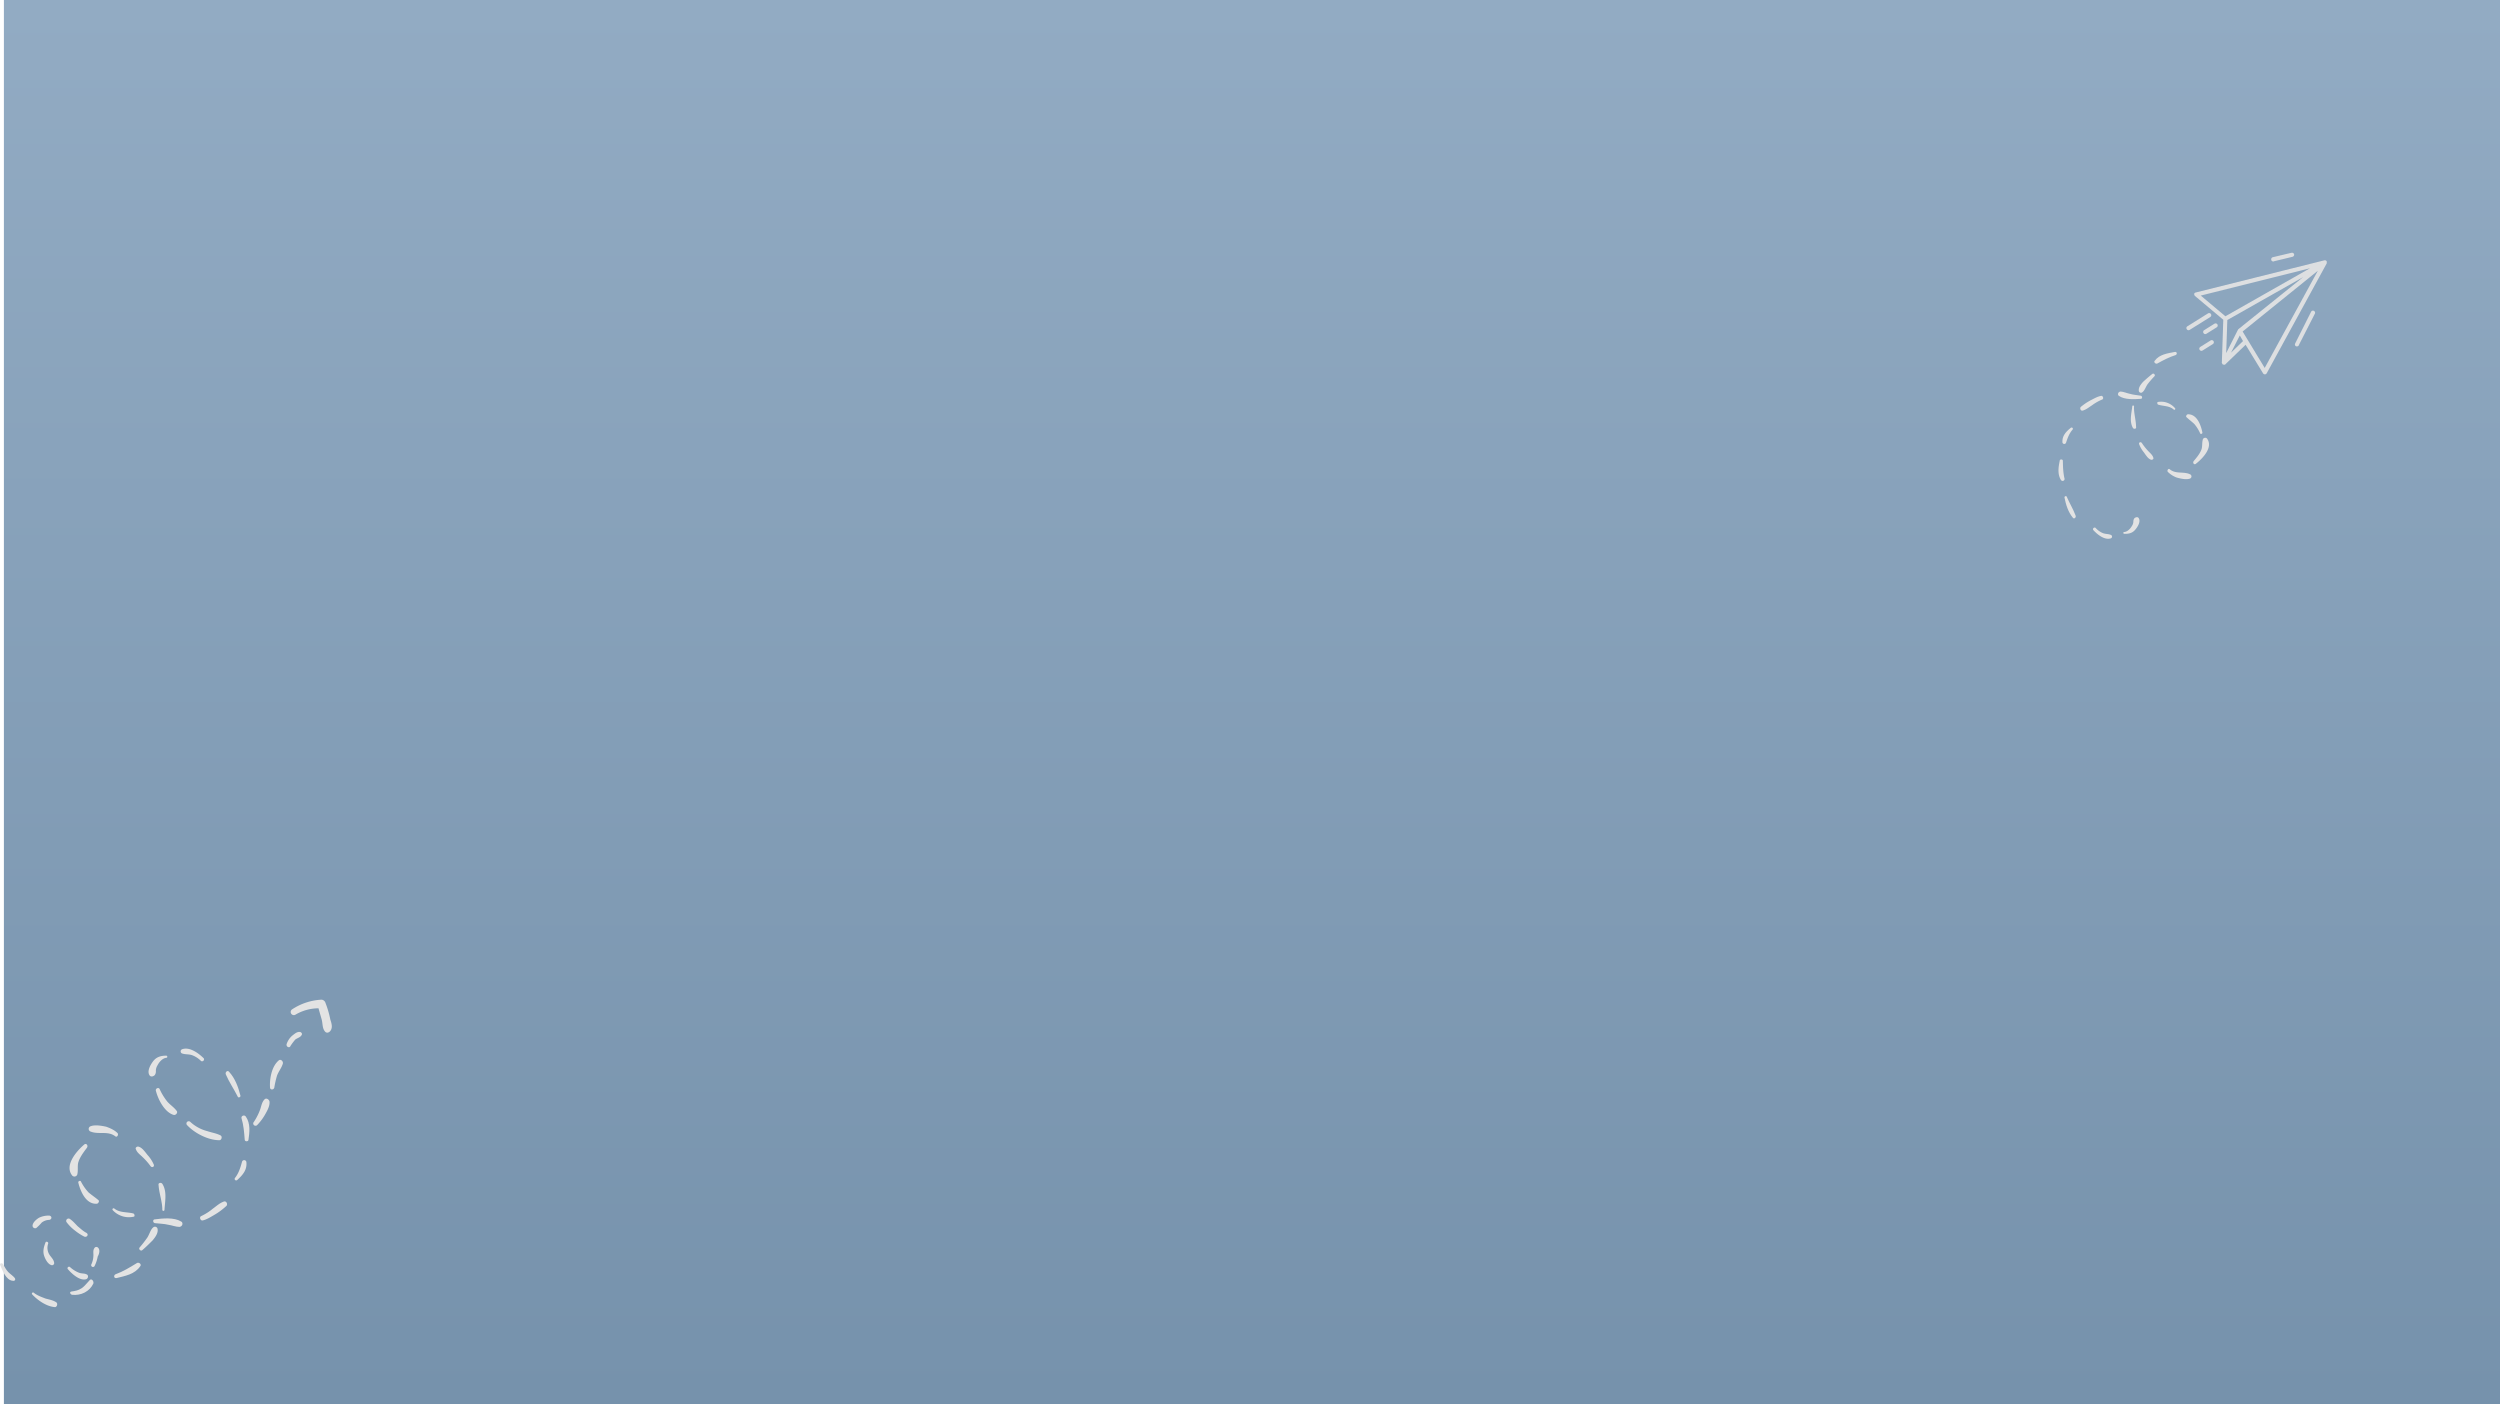 <svg xmlns="http://www.w3.org/2000/svg" xmlns:xlink="http://www.w3.org/1999/xlink" width="1923" height="1080" viewBox="0 0 1923 1080">
  <defs>
    <linearGradient id="linear-gradient" x1="0.5" x2="0.5" y2="1" gradientUnits="objectBoundingBox">
      <stop offset="0" stop-color="#92abc3"/>
      <stop offset="1" stop-color="#7692ac"/>
    </linearGradient>
  </defs>
  <g id="Group_5" data-name="Group 5" transform="translate(3)">
    <rect id="Rectangle_1" data-name="Rectangle 1" width="1920" height="1080" fill="url(#linear-gradient)"/>
    <g id="Group_1" data-name="Group 1" transform="translate(-3 768.948)">
      <path id="Path_1" data-name="Path 1" d="M11.376,324.8c-1.243-1.657-3.314-2.9-4.97-4.556s-2.9-4.141-4.142-6.213c-.828-1.243-2.9-.414-2.071.829,1.657,4.141,4.556,11.6,9.526,12.012C11.376,327.285,12.2,326.042,11.376,324.8Z" transform="translate(0 -110.662)" fill="#e3e3e3"/>
      <path id="Path_2" data-name="Path 2" d="M54.978,354.162c-2.485-1.656-5.385-2.07-8.284-2.9-3.314-1.243-6.627-2.485-9.112-4.556a.915.915,0,0,0-1.243,1.243c4.142,4.556,11.183,9.526,17.81,9.941C55.806,357.476,56.221,354.991,54.978,354.162Z" transform="translate(-11.71 -121.387)" fill="#e3e3e3"/>
      <path id="Path_3" data-name="Path 3" d="M94.706,332.4c-2.071,2.072-3.728,4.556-6.213,6.213s-4.97,2.072-7.87,2.485c-1.657.415-.828,2.072.414,2.487,7.041.828,13.668-2.487,16.568-8.7C98.02,332.811,95.949,330.74,94.706,332.4Z" transform="translate(-25.759 -116.602)" fill="#e3e3e3"/>
      <path id="Path_4" data-name="Path 4" d="M108.656,295.2a1.851,1.851,0,0,0-2.071,0c-1.657,1.657-1.243,3.728-1.243,5.385a16.808,16.808,0,0,1-1.657,7.869,1.407,1.407,0,0,0,2.485,1.243,26.328,26.328,0,0,0,2.485-7.455C109.9,300.173,110.727,296.86,108.656,295.2Z" transform="translate(-33.496 -104.675)" fill="#e3e3e3"/>
      <path id="Path_5" data-name="Path 5" d="M90.78,273.58c-2.485-1.243-4.556-3.314-6.627-4.97-2.071-2.072-3.728-4.143-6.213-5.8a1.831,1.831,0,0,0-2.485,2.485,33.49,33.49,0,0,0,6.627,6.628,41.032,41.032,0,0,0,7.041,4.555C91.193,277.307,92.851,274.822,90.78,273.58Z" transform="translate(-24.317 -94.234)" fill="#e3e3e3"/>
      <path id="Path_6" data-name="Path 6" d="M49.844,259.244a16.808,16.808,0,0,0-7.87,1.656C39.9,262.143,37,264.628,37,267.114a1.991,1.991,0,0,0,2.9,1.656,39.054,39.054,0,0,0,4.142-4.143,9.751,9.751,0,0,1,5.384-2.07C51.915,262.558,52.328,259.658,49.844,259.244Z" transform="translate(-11.961 -93.153)" fill="#e3e3e3"/>
      <path id="Path_7" data-name="Path 7" d="M53.839,298.662a9.8,9.8,0,0,1-.828-8.284c.414-1.243-1.657-2.072-2.071-.829-1.243,3.314-2.071,6.213-1.243,9.526.828,2.9,2.9,7.041,5.8,7.87a1.66,1.66,0,0,0,2.071-2.072C57.152,302.39,55.081,300.733,53.839,298.662Z" transform="translate(-15.955 -102.75)" fill="#e3e3e3"/>
      <path id="Path_8" data-name="Path 8" d="M91.268,323.17c-1.657-.828-3.728-.414-5.8-1.243a22.249,22.249,0,0,1-6.627-4.141,1.179,1.179,0,1,0-1.657,1.656c2.9,3.314,9.112,9.113,14.083,7.457C92.924,326.07,92.924,323.584,91.268,323.17Z" transform="translate(-24.806 -111.932)" fill="#e3e3e3"/>
      <path id="Path_9" data-name="Path 9" d="M147.33,313.008c-5.385,3.314-10.769,6.628-16.568,8.7-1.657.829-1.243,3.314.828,2.9,6.627-1.657,14.083-2.9,18.224-9.113C151.059,314.251,148.988,312.181,147.33,313.008Z" transform="translate(-41.934 -110.469)" fill="#e3e3e3"/>
      <path id="Path_10" data-name="Path 10" d="M172.277,273.276a2.018,2.018,0,0,0-3.314-.828c-2.071,1.656-2.9,5.384-4.556,7.869a90.978,90.978,0,0,1-5.8,7.455c-1.243,1.243.828,3.314,2.071,2.072,2.9-2.485,5.385-4.97,7.87-7.455C170.621,279.9,173.105,276.59,172.277,273.276Z" transform="translate(-51.141 -97.245)" fill="#e3e3e3"/>
      <path id="Path_11" data-name="Path 11" d="M183.089,222.791c-.828-1.243-3.314-.829-2.9.828.414,6.628,2.9,12.841,2.9,19.053a.834.834,0,1,0,1.657,0C185.16,236.045,186.816,228.589,183.089,222.791Z" transform="translate(-58.225 -81.137)" fill="#e3e3e3"/>
      <path id="Path_12" data-name="Path 12" d="M168.07,194.537a25.642,25.642,0,0,0-4.556-7.041c-2.071-2.484-4.142-5.8-7.041-6.626-1.243-.414-2.9.828-2.071,2.071.828,2.485,3.314,4.142,4.97,5.8a50.424,50.424,0,0,1,6.213,7.041C166.827,197.437,168.9,196.194,168.07,194.537Z" transform="translate(-49.833 -67.795)" fill="#e3e3e3"/>
      <path id="Path_13" data-name="Path 13" d="M123.068,162.733c-2.485-2.485-5.385-3.728-8.7-4.97-3.728-.828-8.7-1.657-12.012-.414a2.157,2.157,0,0,0,0,4.142c6.213,2.485,13.254-.828,19.053,3.728C122.653,166.046,123.9,163.975,123.068,162.733Z" transform="translate(-32.582 -60.014)" fill="#e3e3e3"/>
      <path id="Path_14" data-name="Path 14" d="M90.354,178.255c-5.8,4.97-15.739,16.154-9.112,24.024a2.351,2.351,0,0,0,3.728-.829c.828-3.314,0-6.628.828-9.526,1.243-4.143,4.142-7.87,6.627-11.183C93.668,178.67,91.6,177.013,90.354,178.255Z" transform="translate(-25.549 -66.838)" fill="#e3e3e3"/>
      <path id="Path_15" data-name="Path 15" d="M104.322,234.477c-2.485-2.072-4.97-3.728-7.455-5.8a37.353,37.353,0,0,1-5.8-8.284c-.414-1.243-2.485-.414-2.071.829,1.657,6.626,5.8,16.568,14.083,16.153C104.322,237.376,105.565,235.305,104.322,234.477Z" transform="translate(-28.748 -80.398)" fill="#e3e3e3"/>
      <path id="Path_16" data-name="Path 16" d="M143.8,254.885c-4.97-1.243-10.355-.415-14.5-3.729a.879.879,0,0,0-1.243,1.244,16.924,16.924,0,0,0,16.153,4.97C145.043,257.37,145.043,255.3,143.8,254.885Z" transform="translate(-41.303 -90.45)" fill="#e3e3e3"/>
      <path id="Path_17" data-name="Path 17" d="M195.63,264.831c-5.384-3.314-14.083-2.485-20.3-1.657-1.657,0-1.657,2.485,0,2.9,3.314.414,7.041.414,10.355,1.243,2.9.414,5.8,1.656,8.7,1.656C196.873,268.559,197.286,265.659,195.63,264.831Z" transform="translate(-56.269 -94.184)" fill="#e3e3e3"/>
      <path id="Path_18" data-name="Path 18" d="M245.582,243.262c-3.314,1.243-5.384,3.314-8.284,5.384a42.287,42.287,0,0,1-9.112,5.8c-1.657.829-.414,3.728,1.243,3.314,3.314-.829,5.8-2.485,8.7-4.141a51.476,51.476,0,0,0,9.526-7.041C248.9,245.333,247.653,242.433,245.582,243.262Z" transform="translate(-73.501 -87.94)" fill="#e3e3e3"/>
      <path id="Path_19" data-name="Path 19" d="M275.686,197.45a1.726,1.726,0,0,0-3.314,0c-1.243,4.555-2.485,8.7-5.385,12.425a1.174,1.174,0,0,0,1.657,1.656C272.787,207.8,276.514,203.663,275.686,197.45Z" transform="translate(-86.208 -72.778)" fill="#e3e3e3"/>
      <path id="Path_20" data-name="Path 20" d="M277.751,146.262c-1.243-1.657-3.728-.414-3.314,1.243,1.656,5.384,2.071,11.183,2.485,16.568,0,1.657,2.9,1.657,2.9,0C280.651,158.274,281.478,151.647,277.751,146.262Z" transform="translate(-88.688 -56.383)" fill="#e3e3e3"/>
      <path id="Path_21" data-name="Path 21" d="M259.106,95.549c-1.243-1.657-3.314.414-2.485,2.071,2.485,5.8,6.213,11.183,9.112,16.982.414,1.243,2.485.414,2.071-.828C266.148,107.146,263.662,100.519,259.106,95.549Z" transform="translate(-82.883 -40.047)" fill="#e3e3e3"/>
      <path id="Path_22" data-name="Path 22" d="M223.114,76.958c-3.728-3.728-10.768-9.112-16.567-7.041a1.726,1.726,0,0,0,0,3.314c2.485.828,4.97.414,7.455,1.243a18.709,18.709,0,0,1,7.041,4.556A1.525,1.525,0,0,0,223.114,76.958Z" transform="translate(-66.358 -31.811)" fill="#e3e3e3"/>
      <path id="Path_23" data-name="Path 23" d="M182.335,77.479c-3.728,0-7.041.828-9.526,3.728-2.071,2.485-5.384,7.87-3.314,11.183.828,1.657,2.9,1.243,4.142,0a4.98,4.98,0,0,0,.828-3.314,7.992,7.992,0,0,1,1.243-4.142c1.243-2.485,3.728-5.385,6.627-5.8A.834.834,0,1,0,182.335,77.479Z" transform="translate(-54.572 -34.404)" fill="#e3e3e3"/>
      <path id="Path_24" data-name="Path 24" d="M193.283,132.032c-2.071-2.9-5.384-4.97-7.456-7.455a45.117,45.117,0,0,1-5.8-9.526c-.828-1.657-3.314-.414-2.9,1.243,1.657,6.627,6.627,16.568,13.668,18.639C192.455,135.346,194.111,133.275,193.283,132.032Z" transform="translate(-57.236 -46.294)" fill="#e3e3e3"/>
      <path id="Path_25" data-name="Path 25" d="M238.067,162.85c-3.314-1.657-6.627-2.071-10.355-3.314a30.07,30.07,0,0,1-12.841-7.041,1.757,1.757,0,0,0-2.485,2.485c5.8,6.213,16.154,11.6,24.852,11.6C238.894,166.577,239.723,163.678,238.067,162.85Z" transform="translate(-68.47 -58.473)" fill="#e3e3e3"/>
      <path id="Path_26" data-name="Path 26" d="M296.558,126.811c-2.071,2.071-2.485,4.97-3.314,7.455a44.6,44.6,0,0,1-4.971,9.941,1.758,1.758,0,0,0,2.486,2.485,39.411,39.411,0,0,0,6.213-8.284c1.657-2.9,3.728-6.627,3.314-9.941C299.872,126.811,297.8,125.568,296.558,126.811Z" transform="translate(-92.998 -50.185)" fill="#e3e3e3"/>
      <path id="Path_27" data-name="Path 27" d="M313.494,82.751c-5.384,4.556-7.041,14.083-6.627,20.71,0,2.071,2.9,2.071,3.314,0a72.023,72.023,0,0,1,2.071-9.112c1.243-3.314,3.728-6.213,4.556-9.526C316.808,82.751,314.736,81.508,313.494,82.751Z" transform="translate(-99.165 -35.947)" fill="#e3e3e3"/>
      <path id="Path_28" data-name="Path 28" d="M336.152,50.526c-2.485-.414-4.556,1.657-6.214,2.9a14.927,14.927,0,0,0-4.142,6.213c-.828,2.071,2.072,3.728,2.9,1.657a38.924,38.924,0,0,1,3.728-4.97c1.657-1.243,4.142-1.657,4.971-3.728C337.808,52.183,337.395,50.94,336.152,50.526Z" transform="translate(-105.255 -25.675)" fill="#e3e3e3"/>
      <path id="Path_29" data-name="Path 29" d="M360.865,29.157a75.037,75.037,0,0,0-3.728-12.84,3.553,3.553,0,0,0-2.9-2.485,45.111,45.111,0,0,0-22.781,7.455,2.418,2.418,0,0,0,2.485,4.142,35.114,35.114,0,0,1,17.81-4.97l2.485,8.7c.829,3.314.414,6.627,2.485,9.112,1.243,1.657,3.314.828,4.142-.414C362.937,35.37,361.694,31.642,360.865,29.157Z" transform="translate(-106.774 -13.832)" fill="#e3e3e3"/>
    </g>
    <g id="Group_1-2" data-name="Group 1" transform="translate(1736.438 420.615) rotate(-177)">
      <path id="Path_9-2" data-name="Path 9" d="M144.313,312.976c-4.461,2.745-8.922,5.491-13.726,7.206-1.373.687-1.029,2.745.686,2.4,5.49-1.373,11.667-2.4,15.1-7.55C147.4,314.005,145.686,312.29,144.313,312.976Z" transform="translate(-56.995 -176.366)" fill="#e3e3e3"/>
      <path id="Path_10-2" data-name="Path 10" d="M169.867,273.041a1.672,1.672,0,0,0-2.745-.686c-1.716,1.372-2.4,4.46-3.775,6.519a75.373,75.373,0,0,1-4.8,6.177c-1.029,1.029.686,2.745,1.716,1.716,2.4-2.059,4.461-4.118,6.52-6.177C168.495,278.531,170.553,275.786,169.867,273.041Z" transform="translate(-69.509 -158.392)" fill="#e3e3e3"/>
      <path id="Path_11-2" data-name="Path 11" d="M182.584,222.667c-.686-1.029-2.745-.687-2.4.686.343,5.491,2.4,10.638,2.4,15.785a.691.691,0,1,0,1.373,0C184.3,233.648,185.672,227.47,182.584,222.667Z" transform="translate(-79.138 -136.499)" fill="#e3e3e3"/>
      <path id="Path_12-2" data-name="Path 12" d="M165.687,192.179a21.243,21.243,0,0,0-3.775-5.834c-1.716-2.058-3.431-4.8-5.834-5.49-1.029-.343-2.4.686-1.716,1.716.686,2.059,2.745,3.431,4.118,4.8a41.775,41.775,0,0,1,5.147,5.834C164.658,194.581,166.373,193.552,165.687,192.179Z" transform="translate(-67.731 -118.365)" fill="#e3e3e3"/>
      <path id="Path_13-2" data-name="Path 13" d="M119.249,161.7a18.833,18.833,0,0,0-7.206-4.118c-3.088-.686-7.206-1.373-9.951-.343a1.787,1.787,0,0,0,0,3.431c5.147,2.059,10.981-.686,15.785,3.088C118.905,164.446,119.935,162.73,119.249,161.7Z" transform="translate(-44.284 -107.789)" fill="#e3e3e3"/>
      <path id="Path_14-2" data-name="Path 14" d="M88.415,178.181c-4.8,4.118-13.04,13.383-7.549,19.9a1.948,1.948,0,0,0,3.088-.687c.686-2.745,0-5.491.686-7.892,1.029-3.432,3.431-6.52,5.49-9.265C91.16,178.525,89.445,177.153,88.415,178.181Z" transform="translate(-34.725 -117.064)" fill="#e3e3e3"/>
      <path id="Path_15-2" data-name="Path 15" d="M101.684,231.956c-2.059-1.716-4.118-3.088-6.177-4.8a30.946,30.946,0,0,1-4.8-6.863c-.343-1.029-2.059-.343-1.716.687,1.373,5.49,4.8,13.726,11.667,13.382C101.684,234.358,102.714,232.642,101.684,231.956Z" transform="translate(-39.073 -135.494)" fill="#e3e3e3"/>
      <path id="Path_16-2" data-name="Path 16" d="M141.054,254.2c-4.118-1.029-8.579-.344-12.01-3.089a.728.728,0,0,0-1.029,1.031,14.021,14.021,0,0,0,13.383,4.118C142.084,256.257,142.084,254.542,141.054,254.2Z" transform="translate(-56.138 -149.158)" fill="#e3e3e3"/>
      <path id="Path_17-2" data-name="Path 17" d="M191.936,264.42c-4.461-2.745-11.668-2.059-16.814-1.373-1.373,0-1.373,2.059,0,2.4,2.745.343,5.834.343,8.579,1.029,2.4.343,4.8,1.372,7.206,1.372C192.965,267.508,193.308,265.105,191.936,264.42Z" transform="translate(-76.479 -154.232)" fill="#e3e3e3"/>
      <path id="Path_18-2" data-name="Path 18" d="M242.464,243.237c-2.745,1.029-4.461,2.745-6.863,4.46a35.034,35.034,0,0,1-7.549,4.8c-1.373.687-.343,3.088,1.029,2.745,2.745-.687,4.8-2.059,7.206-3.431a42.645,42.645,0,0,0,7.892-5.834C245.209,244.952,244.18,242.55,242.464,243.237Z" transform="translate(-99.899 -145.745)" fill="#e3e3e3"/>
      <path id="Path_19-2" data-name="Path 19" d="M274.148,197.237a1.43,1.43,0,0,0-2.745,0c-1.029,3.773-2.059,7.206-4.461,10.294a.972.972,0,0,0,1.373,1.372C271.746,205.815,274.834,202.384,274.148,197.237Z" transform="translate(-117.171 -125.139)" fill="#e3e3e3"/>
      <path id="Path_20-2" data-name="Path 20" d="M277.174,146.128a1.509,1.509,0,0,0-2.745,1.029c1.372,4.461,1.716,9.265,2.059,13.726,0,1.373,2.4,1.373,2.4,0C279.577,156.079,280.263,150.589,277.174,146.128Z" transform="translate(-120.541 -102.854)" fill="#e3e3e3"/>
      <path id="Path_21-2" data-name="Path 21" d="M258.647,95.445c-1.029-1.373-2.745.343-2.059,1.716,2.059,4.8,5.147,9.265,7.549,14.069.343,1.029,2.059.343,1.716-.686C264.481,105.053,262.421,99.562,258.647,95.445Z" transform="translate(-112.651 -80.652)" fill="#e3e3e3"/>
      <path id="Path_22-2" data-name="Path 22" d="M220.059,75.671c-3.088-3.088-8.921-7.549-13.725-5.834a1.43,1.43,0,0,0,0,2.745c2.059.686,4.118.343,6.177,1.029a15.5,15.5,0,0,1,5.834,3.775A1.264,1.264,0,0,0,220.059,75.671Z" transform="translate(-90.191 -69.457)" fill="#e3e3e3"/>
      <path id="Path_23-2" data-name="Path 23" d="M180.02,77.479c-3.088,0-5.833.686-7.892,3.088-1.716,2.059-4.461,6.52-2.745,9.265.686,1.373,2.4,1.029,3.431,0a4.126,4.126,0,0,0,.686-2.745,6.621,6.621,0,0,1,1.029-3.431c1.029-2.059,3.088-4.461,5.49-4.8A.691.691,0,1,0,180.02,77.479Z" transform="translate(-74.172 -72.981)" fill="#e3e3e3"/>
    </g>
    <g id="Group_4" data-name="Group 4" transform="translate(1695.564 179.452) rotate(13)" opacity="0.93">
      <g id="Group_3" data-name="Group 3">
        <path id="Path_30" data-name="Path 30" d="M0,47.8c0-.662.324-.993.972-1.323L91.719.165h.162L92.043,0h.648c.162,0,.162,0,.324.165h.324L93.5.331,93.664.5V.662c0,.165.162.165.162.331v.331a.517.517,0,0,1,.162.331v.5L68.06,94.78a1.978,1.978,0,0,1-1.134,1.158H66.44a1.457,1.457,0,0,1-1.134-.5L47.318,77.081l-11.829,18.2c-.162.165-.162.331-.324.331H35c-.162,0-.162.165-.324.165H33.544a18919.149,18919.149,0,0,0-.324-.331l-.324-.331a.161.161,0,0,0-.162-.165.616.616,0,0,1-.162-.5l-6.32-32.255L.972,49.292A1.9,1.9,0,0,1,0,47.8ZM65.629,91.141,88.64,9.1,42.781,67.653Zm-20.9-16.376-3.4-3.639L37.757,85.517ZM34.192,86.675l4.7-19.188c0-.165.162-.331.162-.5v-.165l39.7-50.45L29.331,61.7ZM27.224,59.217,82.32,8.6,5.185,47.969Z" fill="#e3e3e3"/>
        <path id="Path_31" data-name="Path 31" d="M6.957,213.525a1.57,1.57,0,0,1,1.985-1.158,1.57,1.57,0,0,1,1.158,1.985L3.483,240.818c0,.662-.827,1.158-1.489,1.158H1.663a1.57,1.57,0,0,1-1.158-1.985Z" transform="translate(83.723 -172.504)" fill="#e3e3e3"/>
        <path id="Path_32" data-name="Path 32" d="M157.11,3.132,143.877,9.748a.911.911,0,0,1-.827.331,1.59,1.59,0,0,1-1.489-.993,1.742,1.742,0,0,1,.662-2.15L155.621.32a1.742,1.742,0,0,1,2.15.662A1.743,1.743,0,0,1,157.11,3.132Z" transform="translate(-89.765 -0.155)" fill="#e3e3e3"/>
        <path id="Path_33" data-name="Path 33" d="M395.526,353.6a1.638,1.638,0,0,1,2.316,2.316l-6.616,6.616a1.6,1.6,0,0,1-2.316,0,1.6,1.6,0,0,1,0-2.316Z" transform="translate(-375.181 -286.94)" fill="#e3e3e3"/>
        <path id="Path_34" data-name="Path 34" d="M395.526,424.22a1.638,1.638,0,0,1,2.316,2.316l-6.616,6.616a1.6,1.6,0,0,1-2.316,0,1.6,1.6,0,0,1,0-2.316Z" transform="translate(-375.181 -344.327)" fill="#e3e3e3"/>
        <path id="Path_35" data-name="Path 35" d="M424.22,331.522l13.233-13.233a1.638,1.638,0,0,1,2.316,2.316l-13.233,13.233a1.6,1.6,0,0,1-2.316,0A1.6,1.6,0,0,1,424.22,331.522Z" transform="translate(-423.724 -258.245)" fill="#e3e3e3"/>
      </g>
    </g>
  </g>
</svg>
